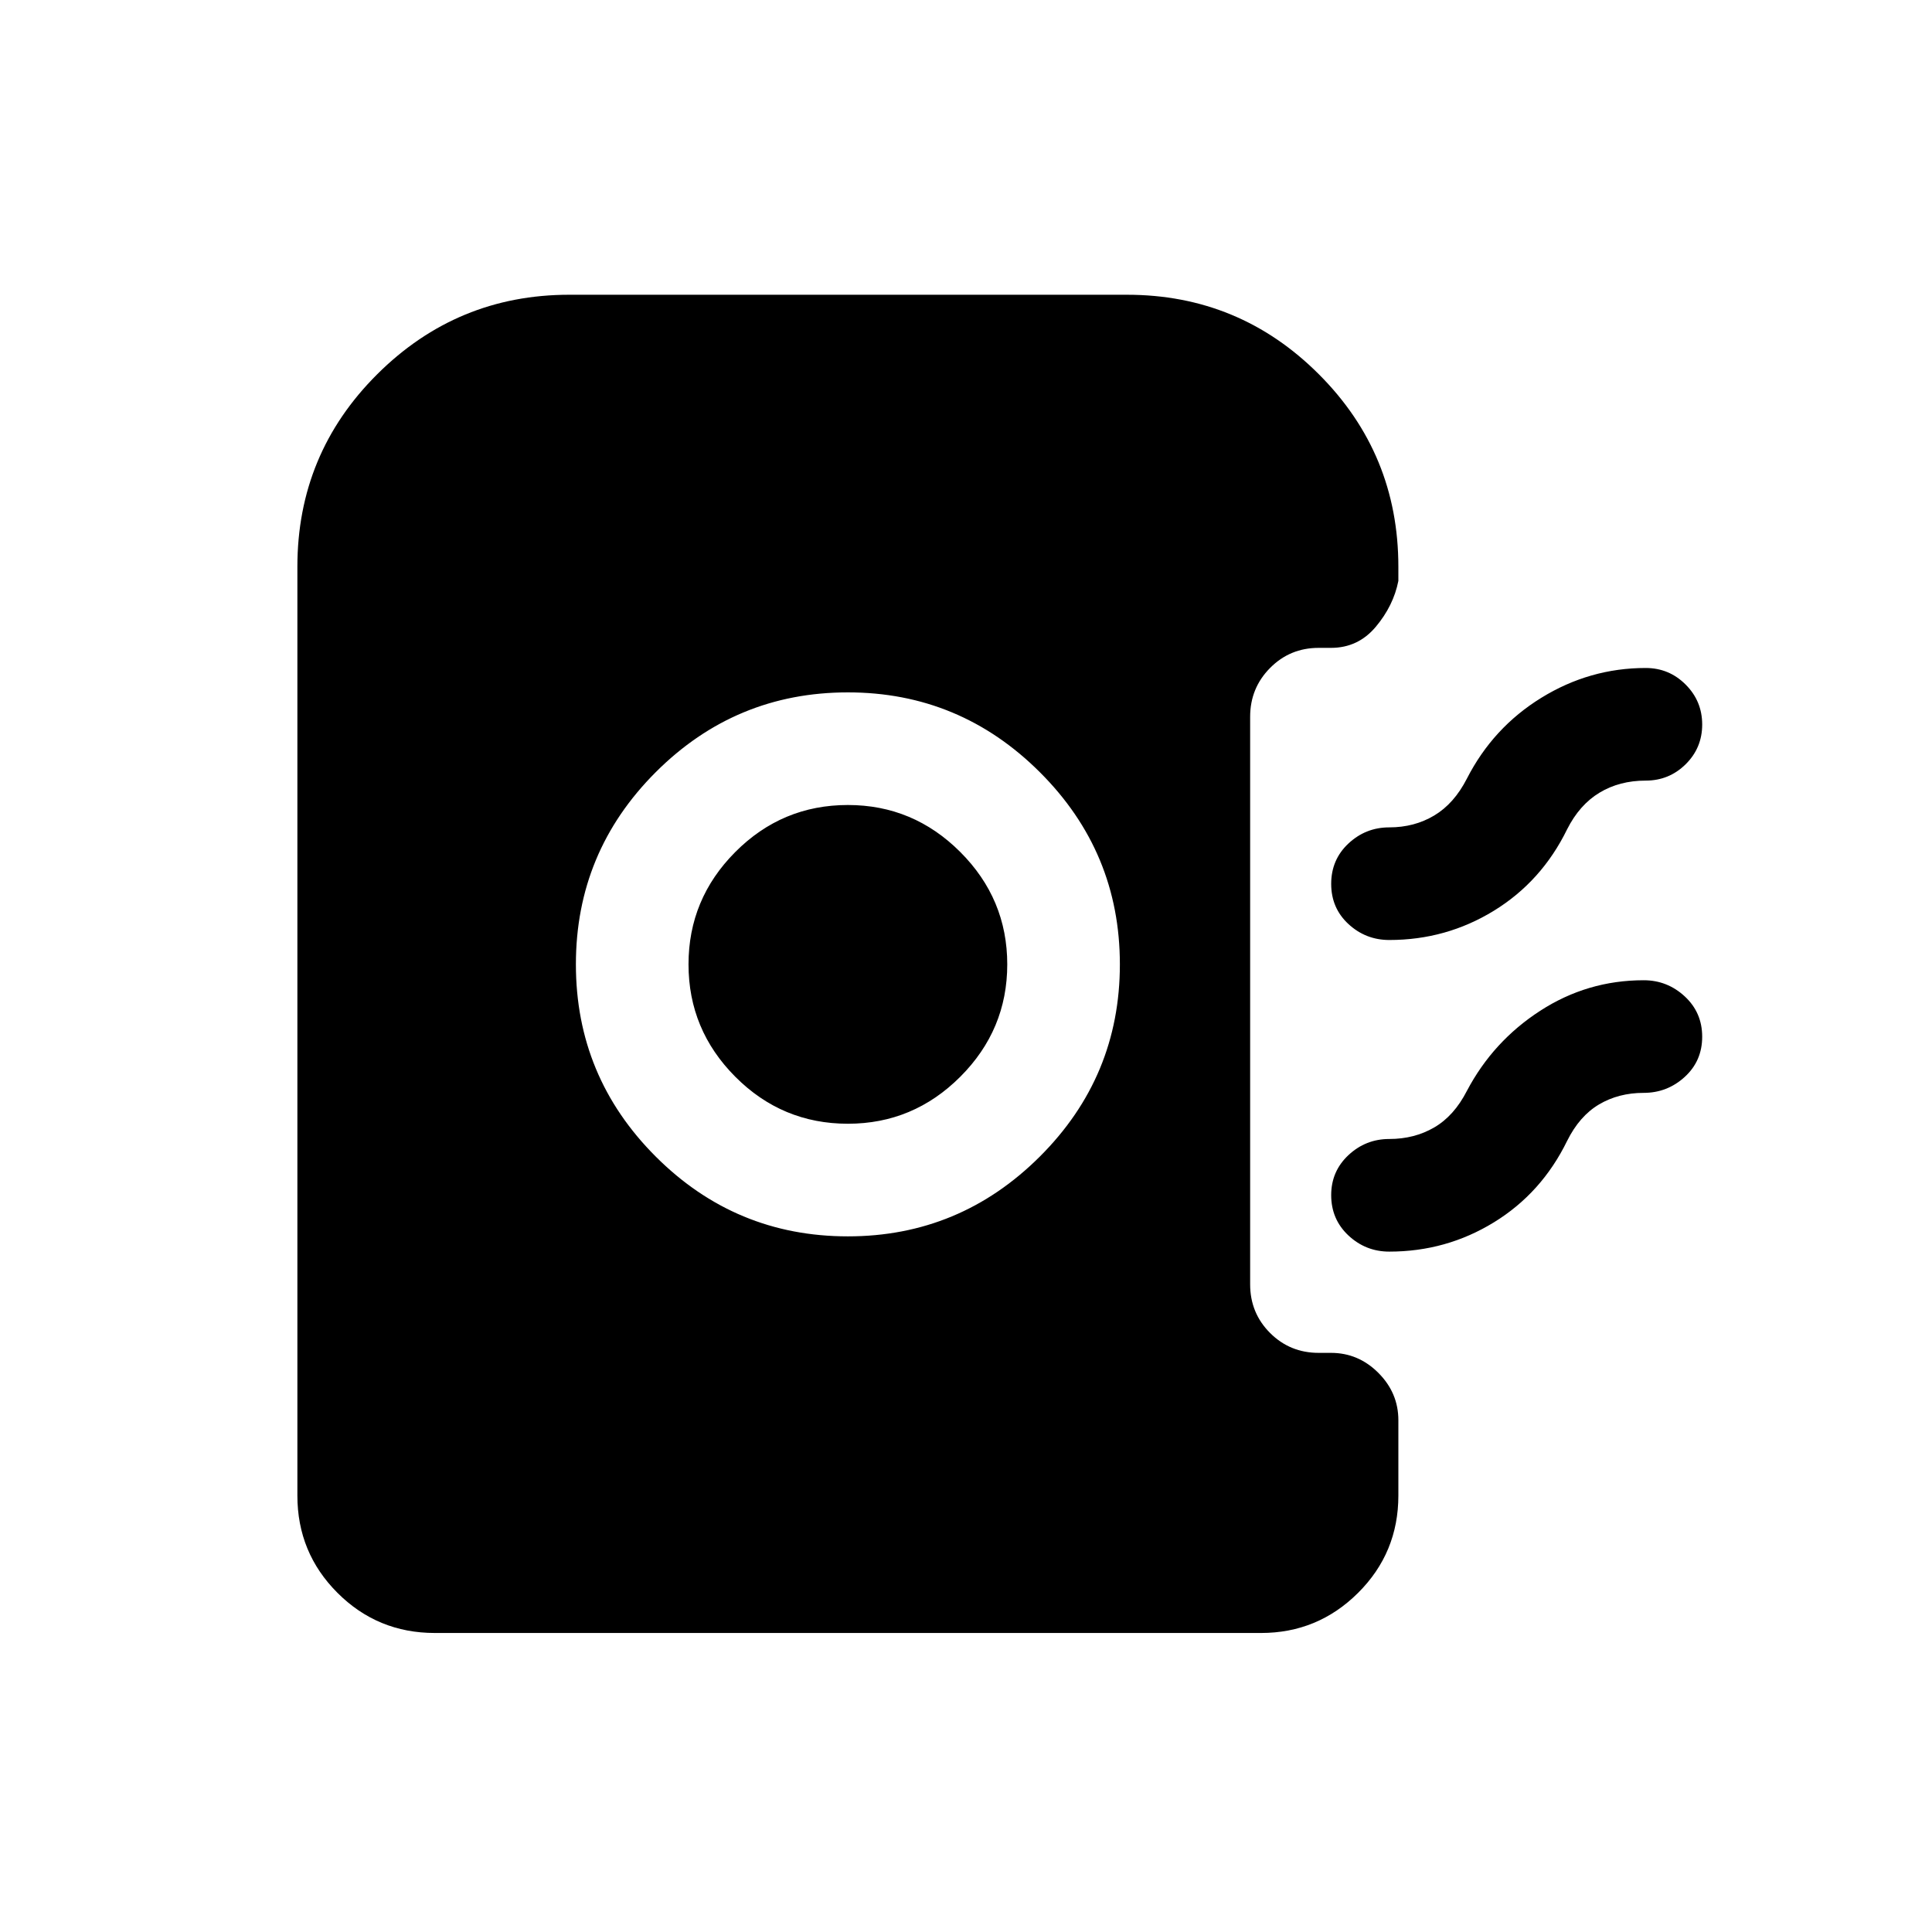 <svg xmlns="http://www.w3.org/2000/svg" height="24" viewBox="0 -960 960 960" width="24"><path d="M421.31-345.66q55.63 0 95.39-39.66t39.76-95.49q0-55.82-39.76-95.49-39.76-39.66-95.39-39.66-55.83 0-95.49 39.66-39.66 39.67-39.66 95.49 0 55.83 39.66 95.49t95.49 39.66Zm0-55.96q-32.69 0-55.94-23.34-23.25-23.35-23.25-55.85t23.25-55.84Q388.62-560 421.31-560q32.5 0 55.84 23.35 23.35 23.34 23.35 55.84t-23.35 55.85q-23.34 23.34-55.84 23.34Zm269.03-91.3q-11.73 0-20.31-7.93-8.57-7.92-8.57-19.96 0-12.04 8.57-20.05 8.58-8.02 20.31-8.02 12.47 0 22.34-5.91 9.86-5.9 16.2-18.29 12.97-25.38 37-40.19 24.04-14.81 51.85-14.81 11.63 0 19.85 8.23 8.23 8.22 8.23 19.86 0 11.64-8.23 19.76-8.22 8.11-19.85 8.11-13 0-22.94 6-9.95 6-16.1 18.2-12.65 25.88-36.35 40.44-23.7 14.56-52 14.56Zm0 154.84q-11.73 0-20.31-8.02-8.57-8.02-8.57-20.05 0-11.85 8.57-19.87 8.58-8.02 20.31-8.02 12.47 0 22.34-5.75 9.86-5.75 16.2-18.13 12.97-24.62 36.41-39.81 23.45-15.19 51.44-15.19 11.74 0 20.41 8.02t8.67 20.05q0 12.04-8.67 19.96-8.67 7.93-20.41 7.93-12.47 0-22.18 5.75-9.71 5.75-15.86 18.13-12.65 25.89-36.35 40.44-23.7 14.56-52 14.56Zm-474.3 189.5q-28.4 0-48.34-19.93-19.93-19.93-19.93-48.34v-461.53q0-56.14 39.66-95.65 39.67-39.51 95.49-39.51H560q55.83 0 95.34 39.51 39.5 39.51 39.5 95.65v7.03q-2.42 12.31-11.21 22.79-8.79 10.48-22.25 10.48h-6.15q-14.25 0-24.14 9.99-9.9 9.99-9.9 24.24v282.04q0 14.25 9.9 24.15 9.89 9.89 24.14 9.89h6.15q13.58 0 23.52 9.94 9.94 9.95 9.94 23.52v37.46q0 28.41-20.02 48.34-20.03 19.93-48.24 19.93H216.04Z"/></svg>